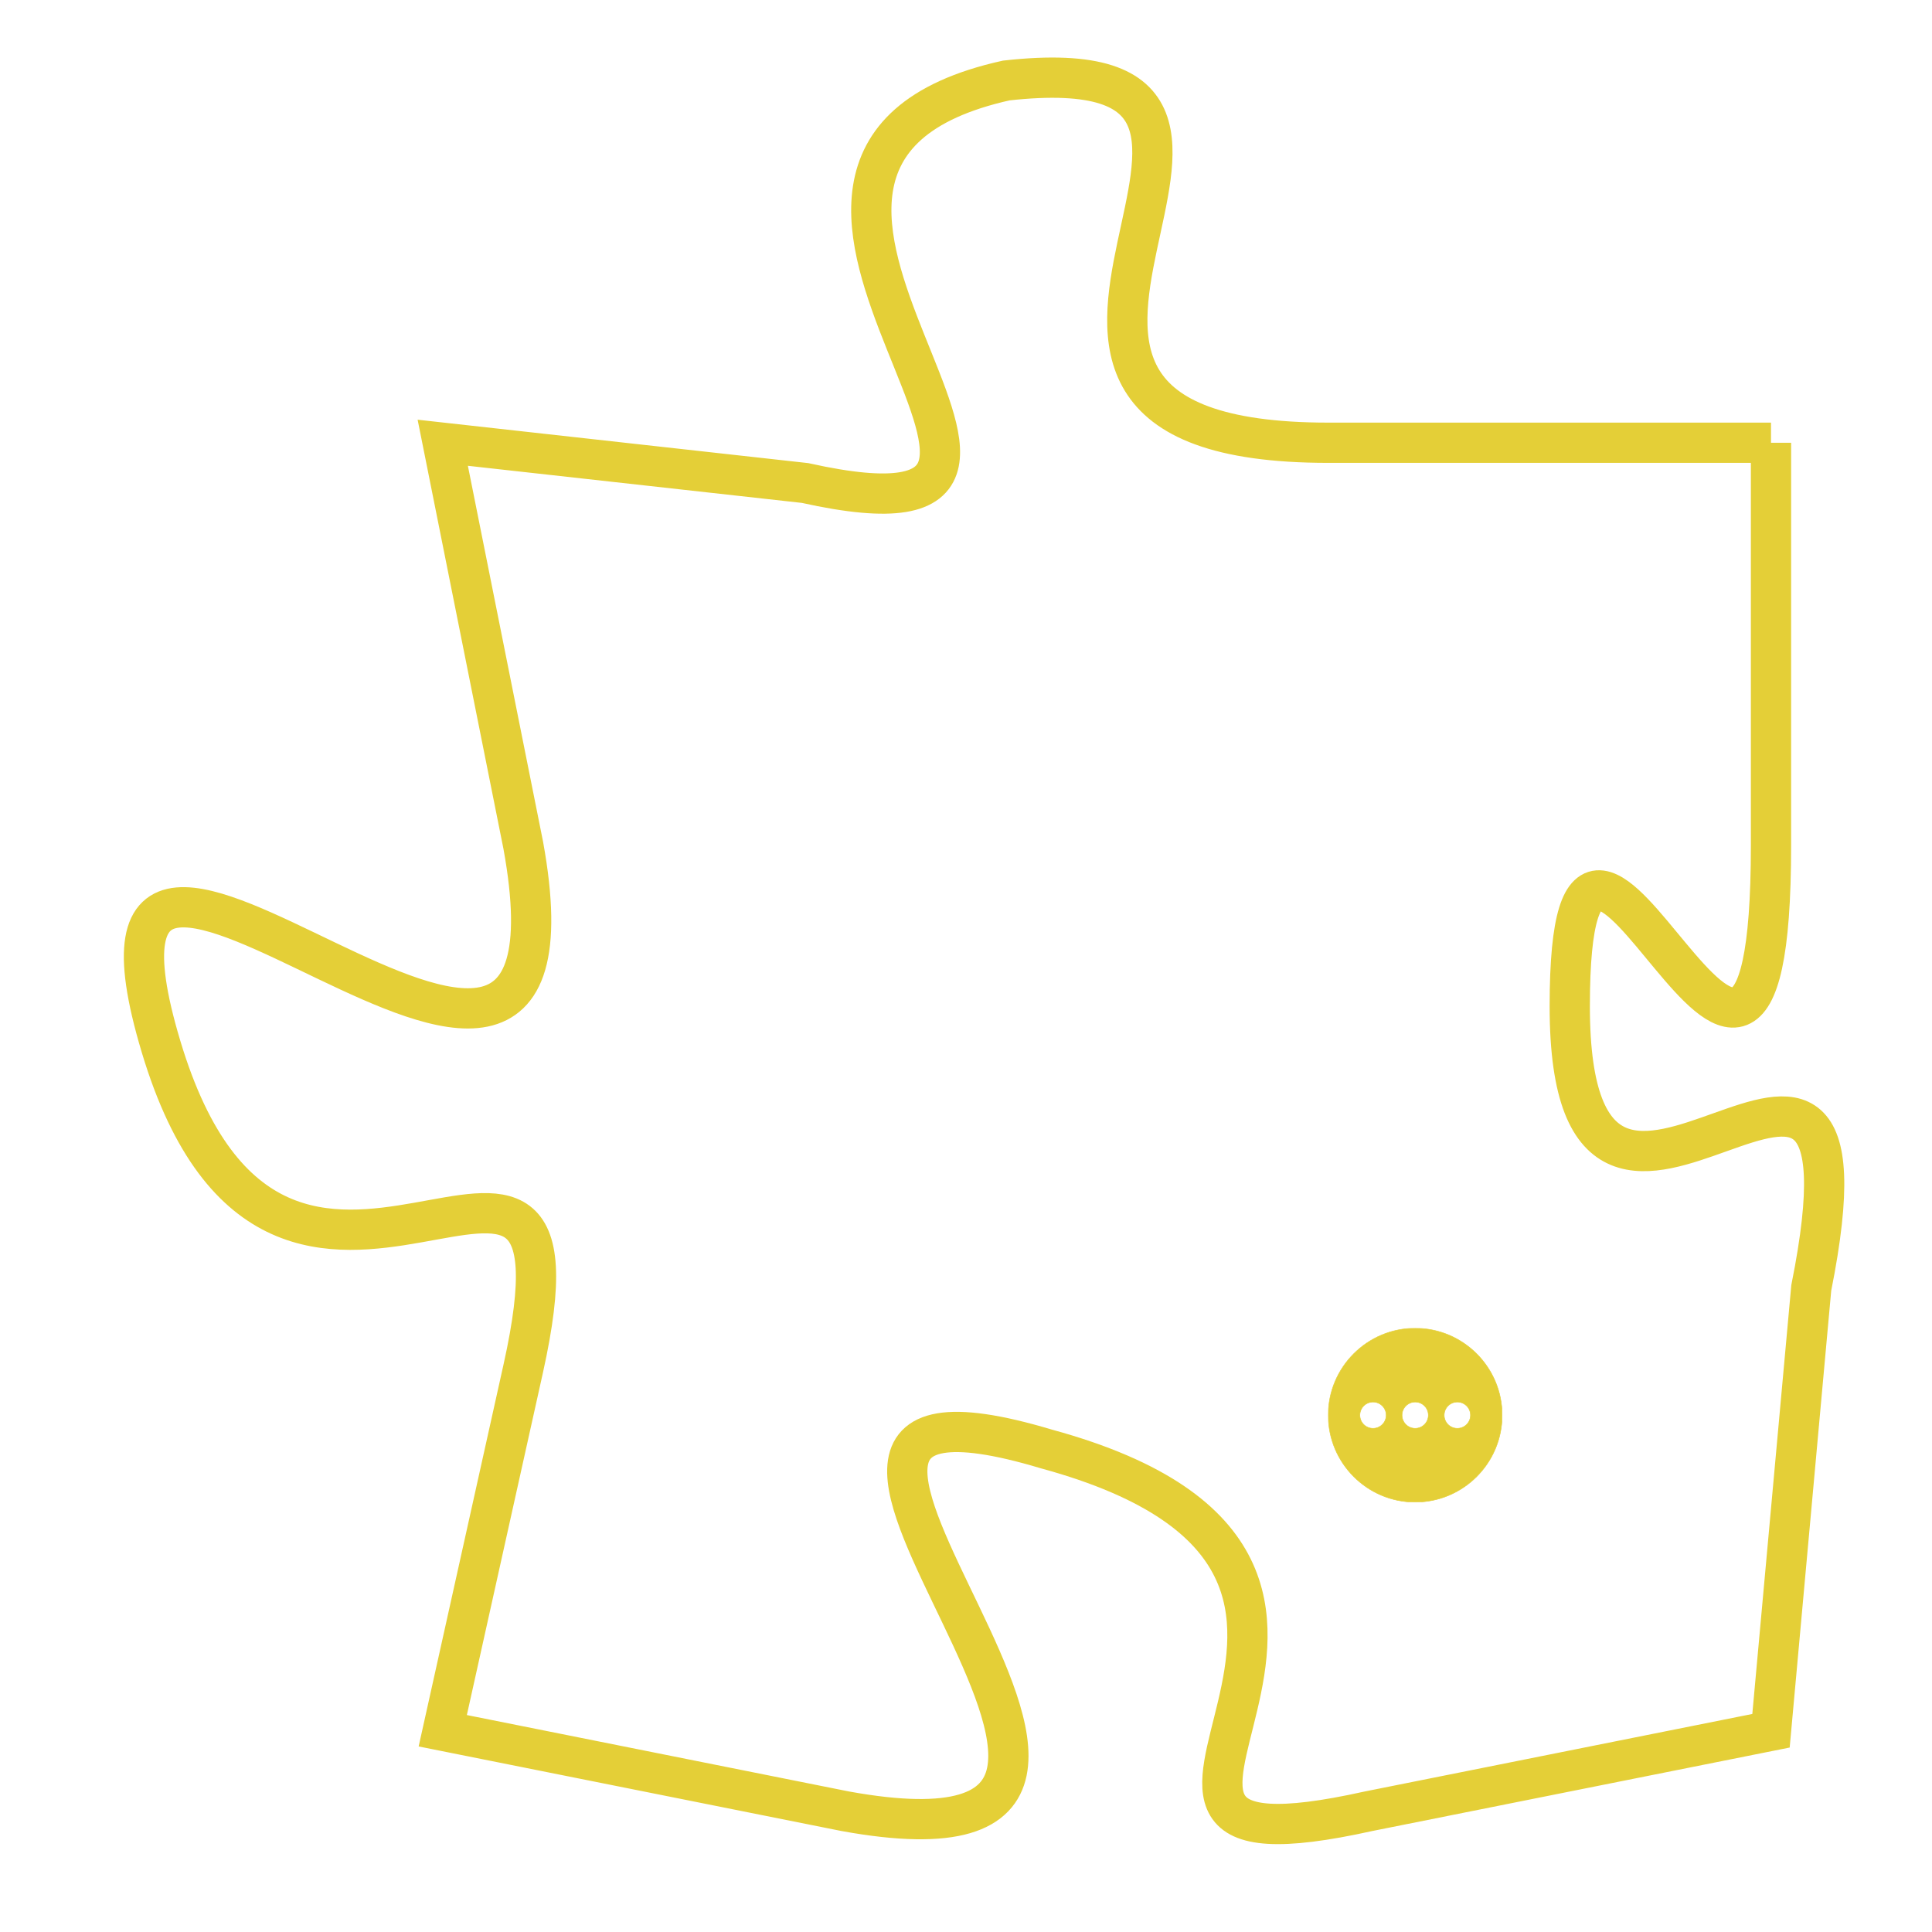 <svg version="1.1" xmlns="http://www.w3.org/2000/svg" xmlns:xlink="http://www.w3.org/1999/xlink" fill="transparent" x="0" y="0" width="350" height="350" preserveAspectRatio="xMinYMin slice"><style type="text/css">.links{fill:transparent;stroke: #E4CF37;}.links:hover{fill:#63D272; opacity:0.4;}</style><defs><g id="allt"><path id="t8164" d="M3465,1984 L3454,1984 C3443,1984 3455,1974 3446,1975 C3437,1977 3450,1987 3441,1985 L3432,1984 3432,1984 L3434,1994 C3436,2005 3422,1989 3425,1999 C3428,2009 3436,1998 3434,2007 L3432,2016 3432,2016 L3442,2018 C3453,2020 3437,2006 3447,2009 C3458,2012 3446,2020 3455,2018 L3465,2016 3465,2016 L3466,2005 C3468,1995 3460,2007 3460,1998 C3460,1989 3465,2005 3465,1994 L3465,1984"/></g><clipPath id="c" clipRule="evenodd" fill="transparent"><use href="#t8164"/></clipPath></defs><svg viewBox="3421 1973 48 48" preserveAspectRatio="xMinYMin meet"><svg width="4380" height="2430"><g><image crossorigin="anonymous" x="0" y="0" href="https://nftpuzzle.license-token.com/assets/completepuzzle.svg" width="100%" height="100%" /><g class="links"><use href="#t8164"/></g></g></svg><svg x="3454" y="2006" height="9%" width="9%" viewBox="0 0 330 330"><g><a xlink:href="https://nftpuzzle.license-token.com/" class="links"><title>See the most innovative NFT based token software licensing project</title><path fill="#E4CF37" id="more" d="M165,0C74.019,0,0,74.019,0,165s74.019,165,165,165s165-74.019,165-165S255.981,0,165,0z M85,190 c-13.785,0-25-11.215-25-25s11.215-25,25-25s25,11.215,25,25S98.785,190,85,190z M165,190c-13.785,0-25-11.215-25-25 s11.215-25,25-25s25,11.215,25,25S178.785,190,165,190z M245,190c-13.785,0-25-11.215-25-25s11.215-25,25-25 c13.785,0,25,11.215,25,25S258.785,190,245,190z"></path></a></g></svg></svg></svg>